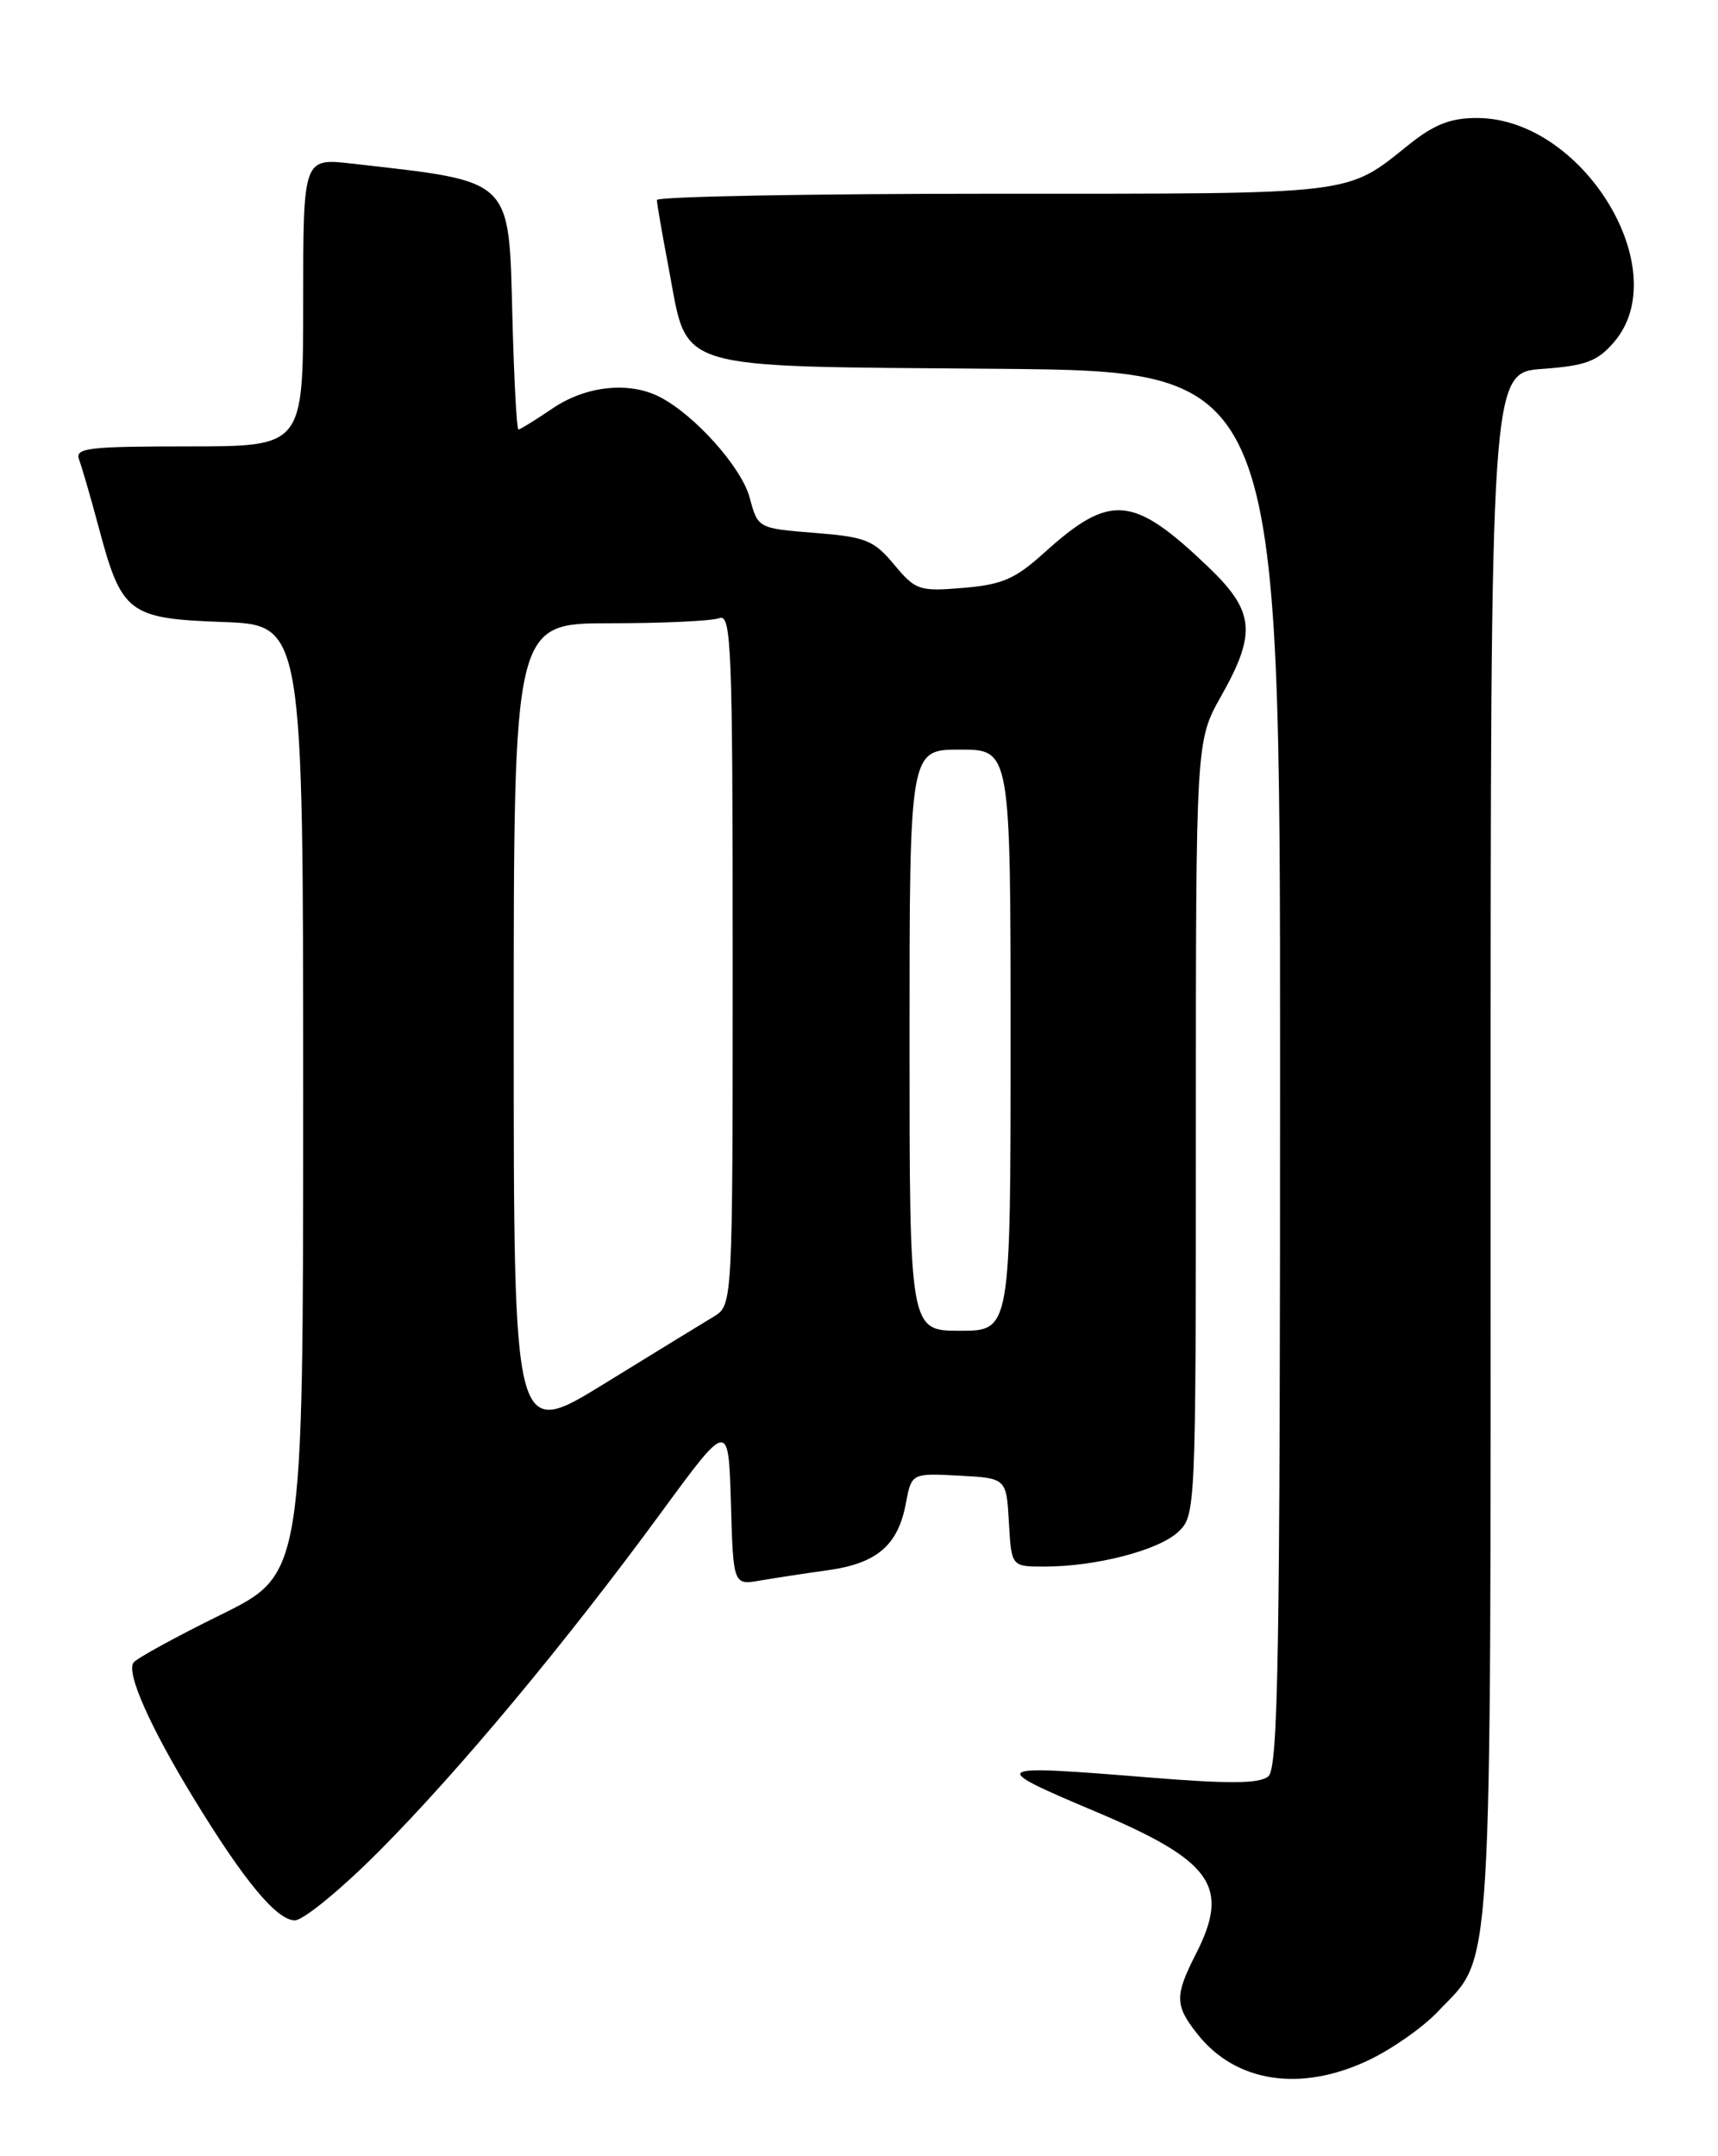 <?xml version="1.0" encoding="UTF-8" standalone="no"?>
<!DOCTYPE svg PUBLIC "-//W3C//DTD SVG 1.1//EN" "http://www.w3.org/Graphics/SVG/1.1/DTD/svg11.dtd" >
<svg xmlns="http://www.w3.org/2000/svg" xmlns:xlink="http://www.w3.org/1999/xlink" version="1.1" viewBox="0 0 204 256">
 <g >
 <path fill="currentColor"
d=" M 162.50 244.61 C 165.25 243.31 168.94 240.73 170.70 238.87 C 177.35 231.86 177.00 237.53 177.00 136.15 C 177.00 44.24 177.00 44.24 183.15 43.80 C 188.31 43.42 189.68 42.91 191.65 40.62 C 198.99 32.09 187.95 14.02 175.39 14.01 C 172.29 14.00 170.32 14.76 167.39 17.10 C 159.70 23.23 161.58 23.00 118.05 23.00 C 96.02 23.00 78.00 23.34 78.00 23.75 C 78.00 24.16 78.64 27.82 79.41 31.88 C 81.76 44.20 79.29 43.45 118.53 43.79 C 152.00 44.08 152.00 44.08 152.00 126.92 C 152.00 196.56 151.78 209.94 150.60 210.91 C 149.56 211.78 145.98 211.81 136.46 211.04 C 117.43 209.49 117.18 209.64 130.00 215.05 C 143.97 220.94 146.11 223.95 142.00 232.00 C 139.48 236.95 139.49 238.09 142.17 241.48 C 146.70 247.25 154.42 248.44 162.50 244.61 Z  M 45.05 219.75 C 54.52 210.24 67.17 195.05 78.56 179.51 C 86.50 168.68 86.50 168.68 86.79 178.44 C 87.07 188.21 87.07 188.21 90.29 187.65 C 92.05 187.35 95.70 186.79 98.38 186.42 C 104.13 185.61 106.64 183.46 107.56 178.51 C 108.24 174.91 108.24 174.91 113.87 175.20 C 119.50 175.50 119.50 175.50 119.80 180.75 C 120.10 186.00 120.10 186.00 124.00 186.00 C 130.10 186.00 137.53 184.08 139.87 181.91 C 141.98 179.94 142.00 179.57 142.00 133.95 C 142.00 87.97 142.00 87.97 145.00 82.65 C 149.22 75.18 148.97 72.58 143.52 67.36 C 134.54 58.76 131.86 58.52 123.99 65.63 C 120.54 68.75 118.99 69.42 114.37 69.80 C 109.15 70.24 108.72 70.09 106.17 67.03 C 103.75 64.13 102.80 63.75 96.74 63.27 C 90.00 62.73 90.00 62.73 89.02 59.09 C 88.05 55.47 82.49 49.26 78.32 47.12 C 74.68 45.26 69.55 45.81 65.60 48.50 C 63.57 49.88 61.75 51.00 61.56 51.00 C 61.36 51.00 61.04 45.11 60.85 37.91 C 60.40 20.93 61.12 21.63 41.75 19.42 C 36.00 18.77 36.00 18.77 36.00 35.88 C 36.00 53.00 36.00 53.00 22.39 53.00 C 10.43 53.00 8.86 53.19 9.39 54.57 C 9.72 55.44 10.75 59.00 11.69 62.50 C 14.44 72.84 15.22 73.44 26.44 73.85 C 36.00 74.19 36.00 74.19 36.00 130.55 C 36.00 186.90 36.00 186.90 26.25 191.70 C 20.89 194.34 16.21 196.90 15.85 197.40 C 14.97 198.61 17.81 205.02 22.99 213.50 C 28.97 223.31 32.86 228.00 35.01 228.00 C 36.02 228.00 40.54 224.29 45.05 219.75 Z  M 61.00 122.45 C 61.00 74.00 61.00 74.00 72.42 74.00 C 78.70 74.00 84.55 73.73 85.42 73.39 C 86.84 72.85 87.00 76.82 87.00 113.87 C 87.00 154.95 87.00 154.95 84.75 156.32 C 83.51 157.06 77.66 160.65 71.75 164.29 C 61.00 170.91 61.00 170.91 61.00 122.45 Z  M 108.00 123.50 C 108.00 89.00 108.00 89.00 114.00 89.00 C 120.00 89.00 120.00 89.00 120.00 123.50 C 120.00 158.00 120.00 158.00 114.00 158.00 C 108.00 158.00 108.00 158.00 108.00 123.50 Z "/>
</g>
</svg>
